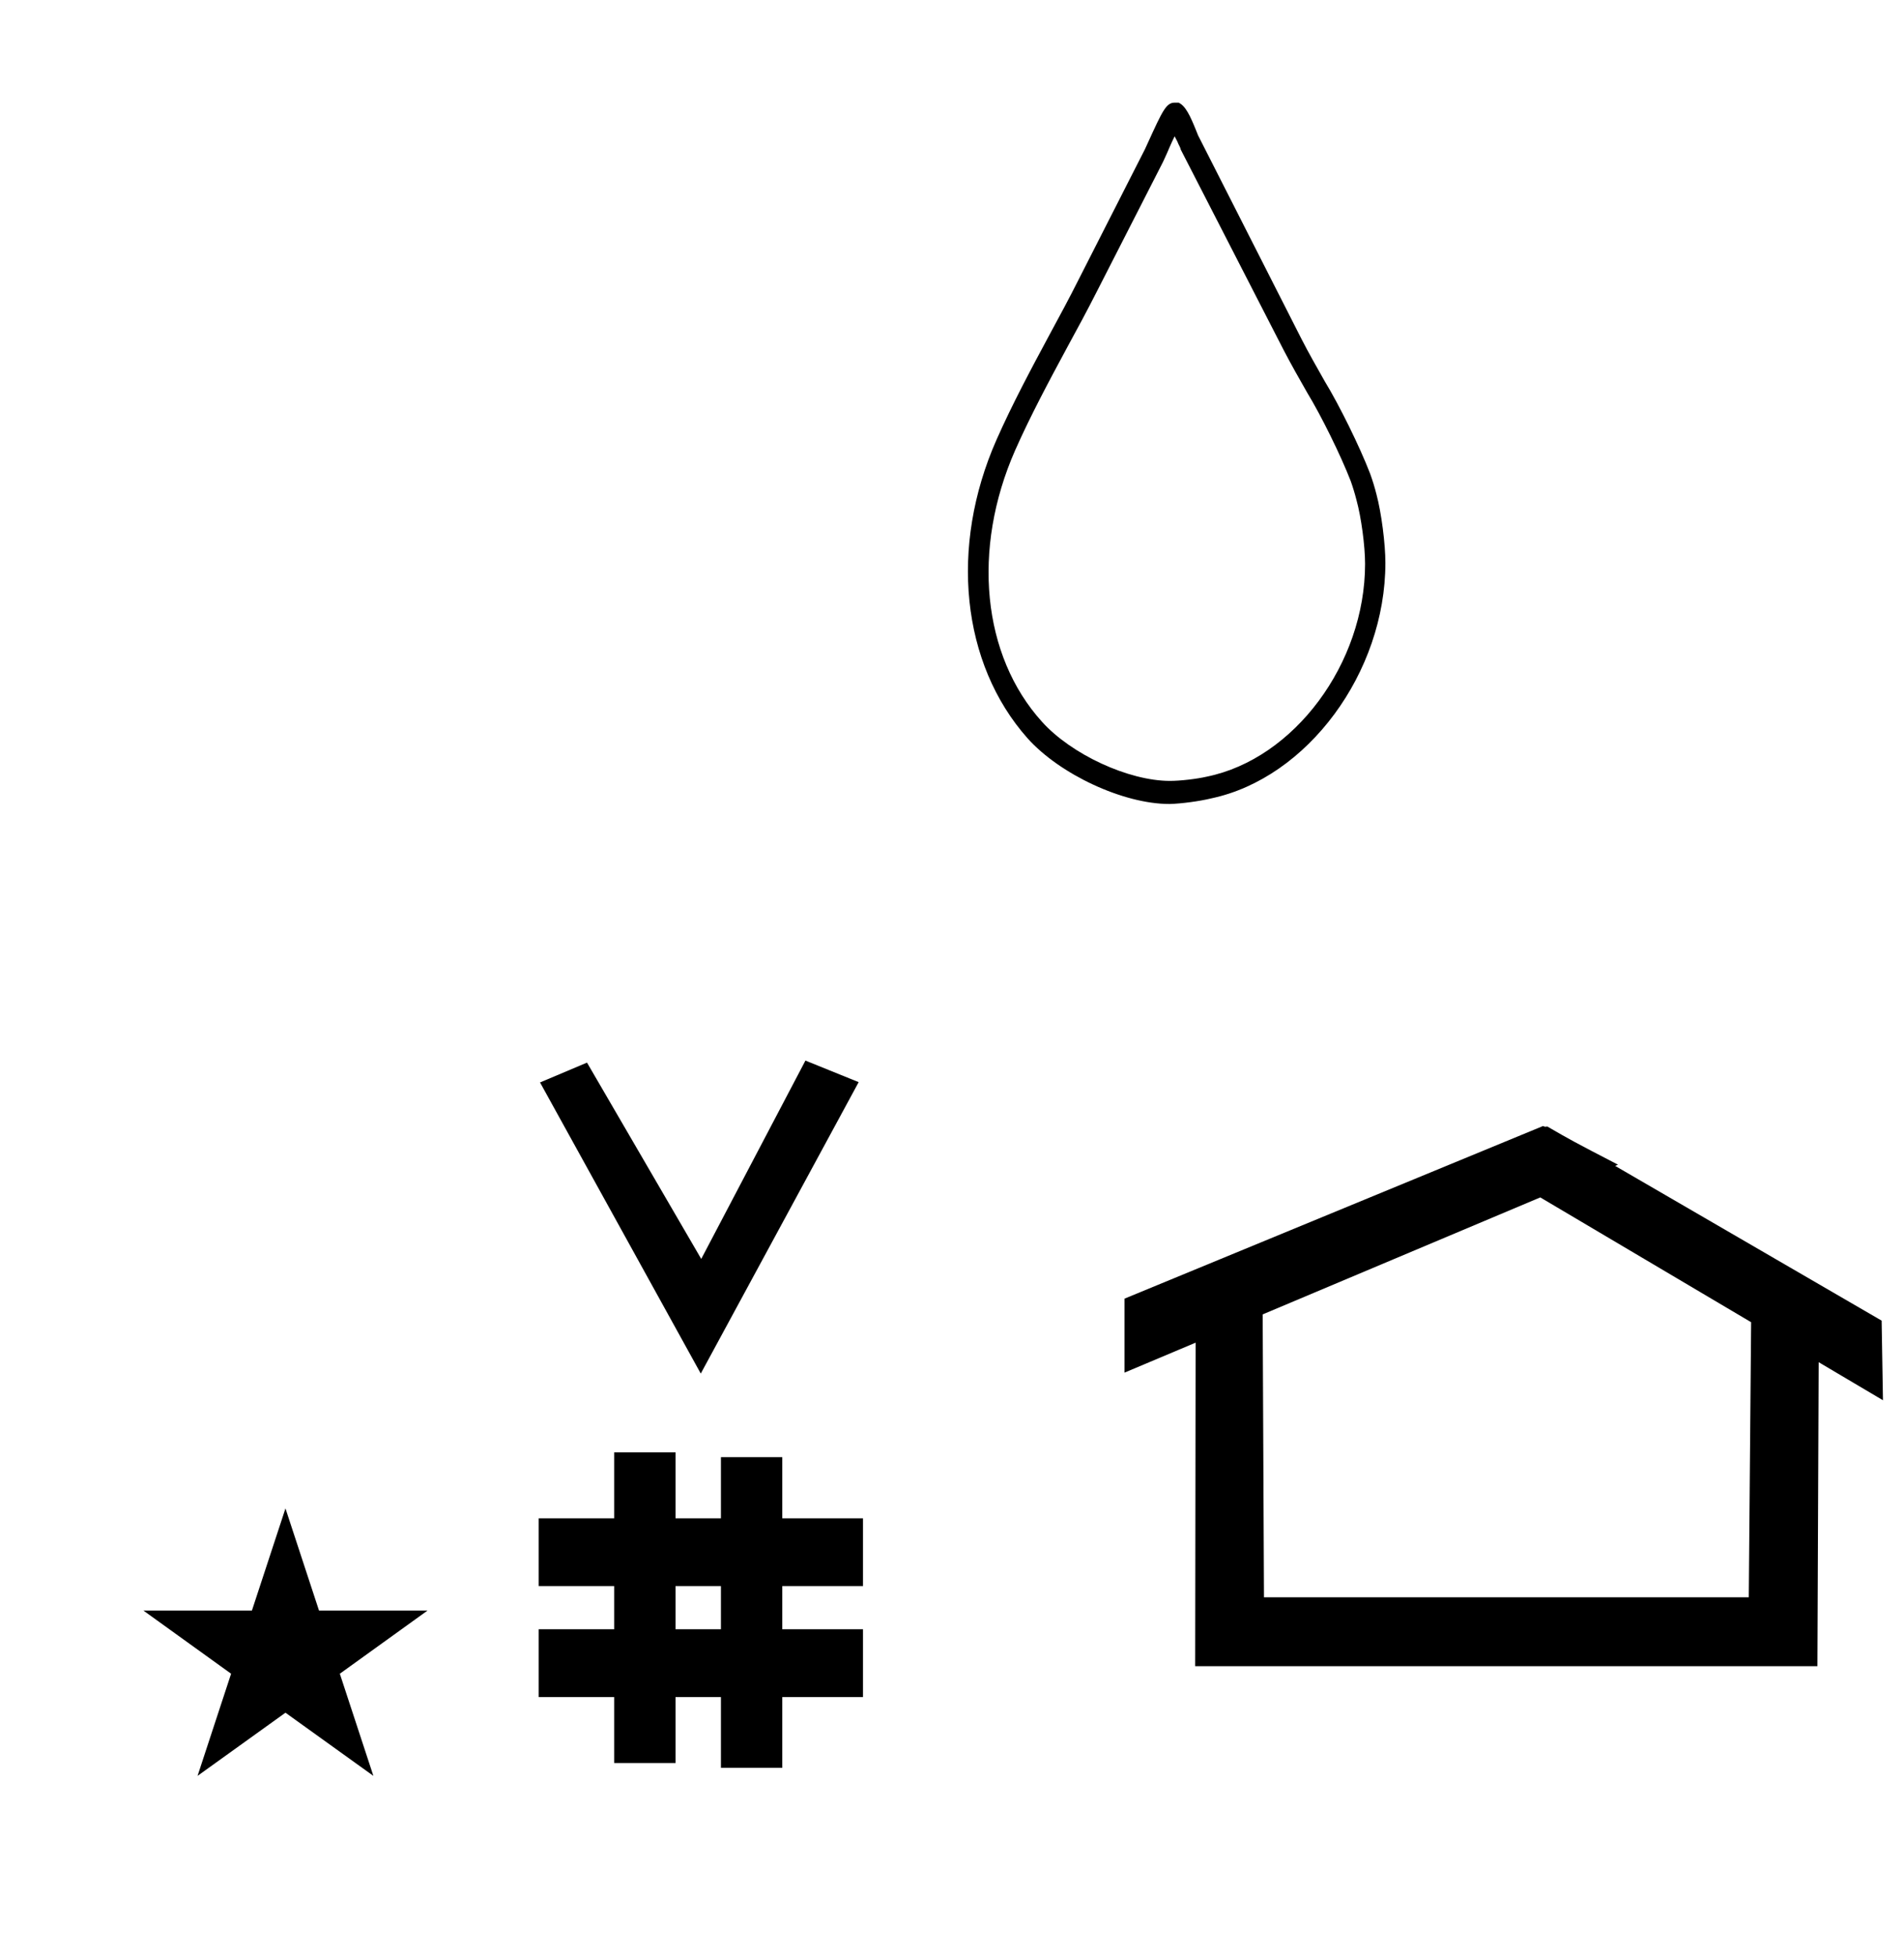 <?xml version="1.0" standalone="no"?>
<!DOCTYPE svg PUBLIC "-//W3C//DTD SVG 1.1//EN" "http://www.w3.org/Graphics/SVG/1.1/DTD/svg11.dtd" >
<svg xmlns="http://www.w3.org/2000/svg" xmlns:xlink="http://www.w3.org/1999/xlink" version="1.1" viewBox="-10 0 974 1000">
  <g transform="matrix(1 0 0 -1 0 800)">
   <path fill="currentColor"
d="M348.481 97.693l-82.222 148.848l24.023 10.148l58.44 -100.383l53.303 101.418l27.229 -11.025zM265.568 -67.707v34.664h38.626v22.071h-38.626v34.664h38.626v33.715h31.383v-33.715h23.22v31.254h31.383v-31.254h41.292v-34.664h-41.292
v-22.071h41.292v-34.664h-41.292v-36.185h-31.383v36.185h-23.22v-33.725h-31.383v33.725h-38.626zM335.577 -33.043h23.22v22.071h-23.22v-22.071zM780.659 223.904c-0.529 0 -0.985 0.174 -1.322 0.358l-214.094 -88.263v-37.824
c12.126 5.107 24.251 10.215 36.376 15.321v-3.771l-0.219 -161.659h318.305l0.646 155.446c10.962 -6.485 21.924 -12.97 32.887 -19.455l-0.678 40.705l-136.33 79.118l1.464 0.616c-22.696 11.771 -24.457 12.731 -36.211 19.551
c-0.288 -0.103 -0.565 -0.145 -0.824 -0.145zM884.594 -16.715h-248.003l-0.665 144.662l142.009 59.817l107.859 -63.809zM63.355 -23.48h55.515l17.161 52.226l17.16 -52.226h55.516l-44.867 -32.296l17.161 -52.225
l-44.97 32.296l-44.971 -32.296l17.161 52.225zM588.434 388.926c-0.081 0 -0.209 -0.001 -0.288 -0.001c-23.424 0 -55.903 15.048 -72.498 33.588c-33.89 38.131 -40.07 97.894 -15.88 152.639
c8.206 18.527 17.903 36.576 27.282 54.026c5.008 9.205 10.018 18.527 14.706 27.85l33.889 66.578l1.599 3.468c7.459 16.374 9.377 20.438 13.64 20.438h2.025c3.623 -1.673 5.969 -6.812 9.059 -14.462
c0.532 -1.315 0.959 -2.51 1.279 -2.988l52.537 -103.393c3.73 -7.292 7.779 -14.344 11.829 -21.516c7.529 -12.339 17.938 -33.49 23.232 -47.213c1.279 -3.507 2.38 -7.093 3.303 -10.758
c2.511 -9.449 4.547 -25.119 4.547 -34.98c0 -56.102 -39.897 -110.045 -89.056 -120.408c-5.783 -1.433 -15.284 -2.718 -21.205 -2.868zM590.883 730.3c-1.597 -3.227 -3.196 -6.933 -4.049 -8.966l-1.918 -4.183
l-33.889 -66.339c-4.796 -9.442 -9.805 -18.767 -14.919 -28.089c-9.272 -17.212 -18.863 -35.022 -26.855 -53.071c-22.166 -50.44 -16.838 -104.826 13.747 -138.652c15.003 -16.71 44.338 -30.273 65.481 -30.273
c5.277 0 13.755 0.979 18.921 2.184c44.661 9.127 80.905 57.857 80.905 108.773c0 9.211 -1.966 23.828 -4.389 32.63c-0.853 3.346 -1.848 6.614 -2.984 9.802c-5.093 13.123 -15.07 33.364 -22.273 45.181
c-4.157 7.291 -8.312 14.583 -12.149 21.993l-52.538 102.316c0 0.837 -1.065 2.271 -1.704 4.064z" />
  </g>

</svg>
